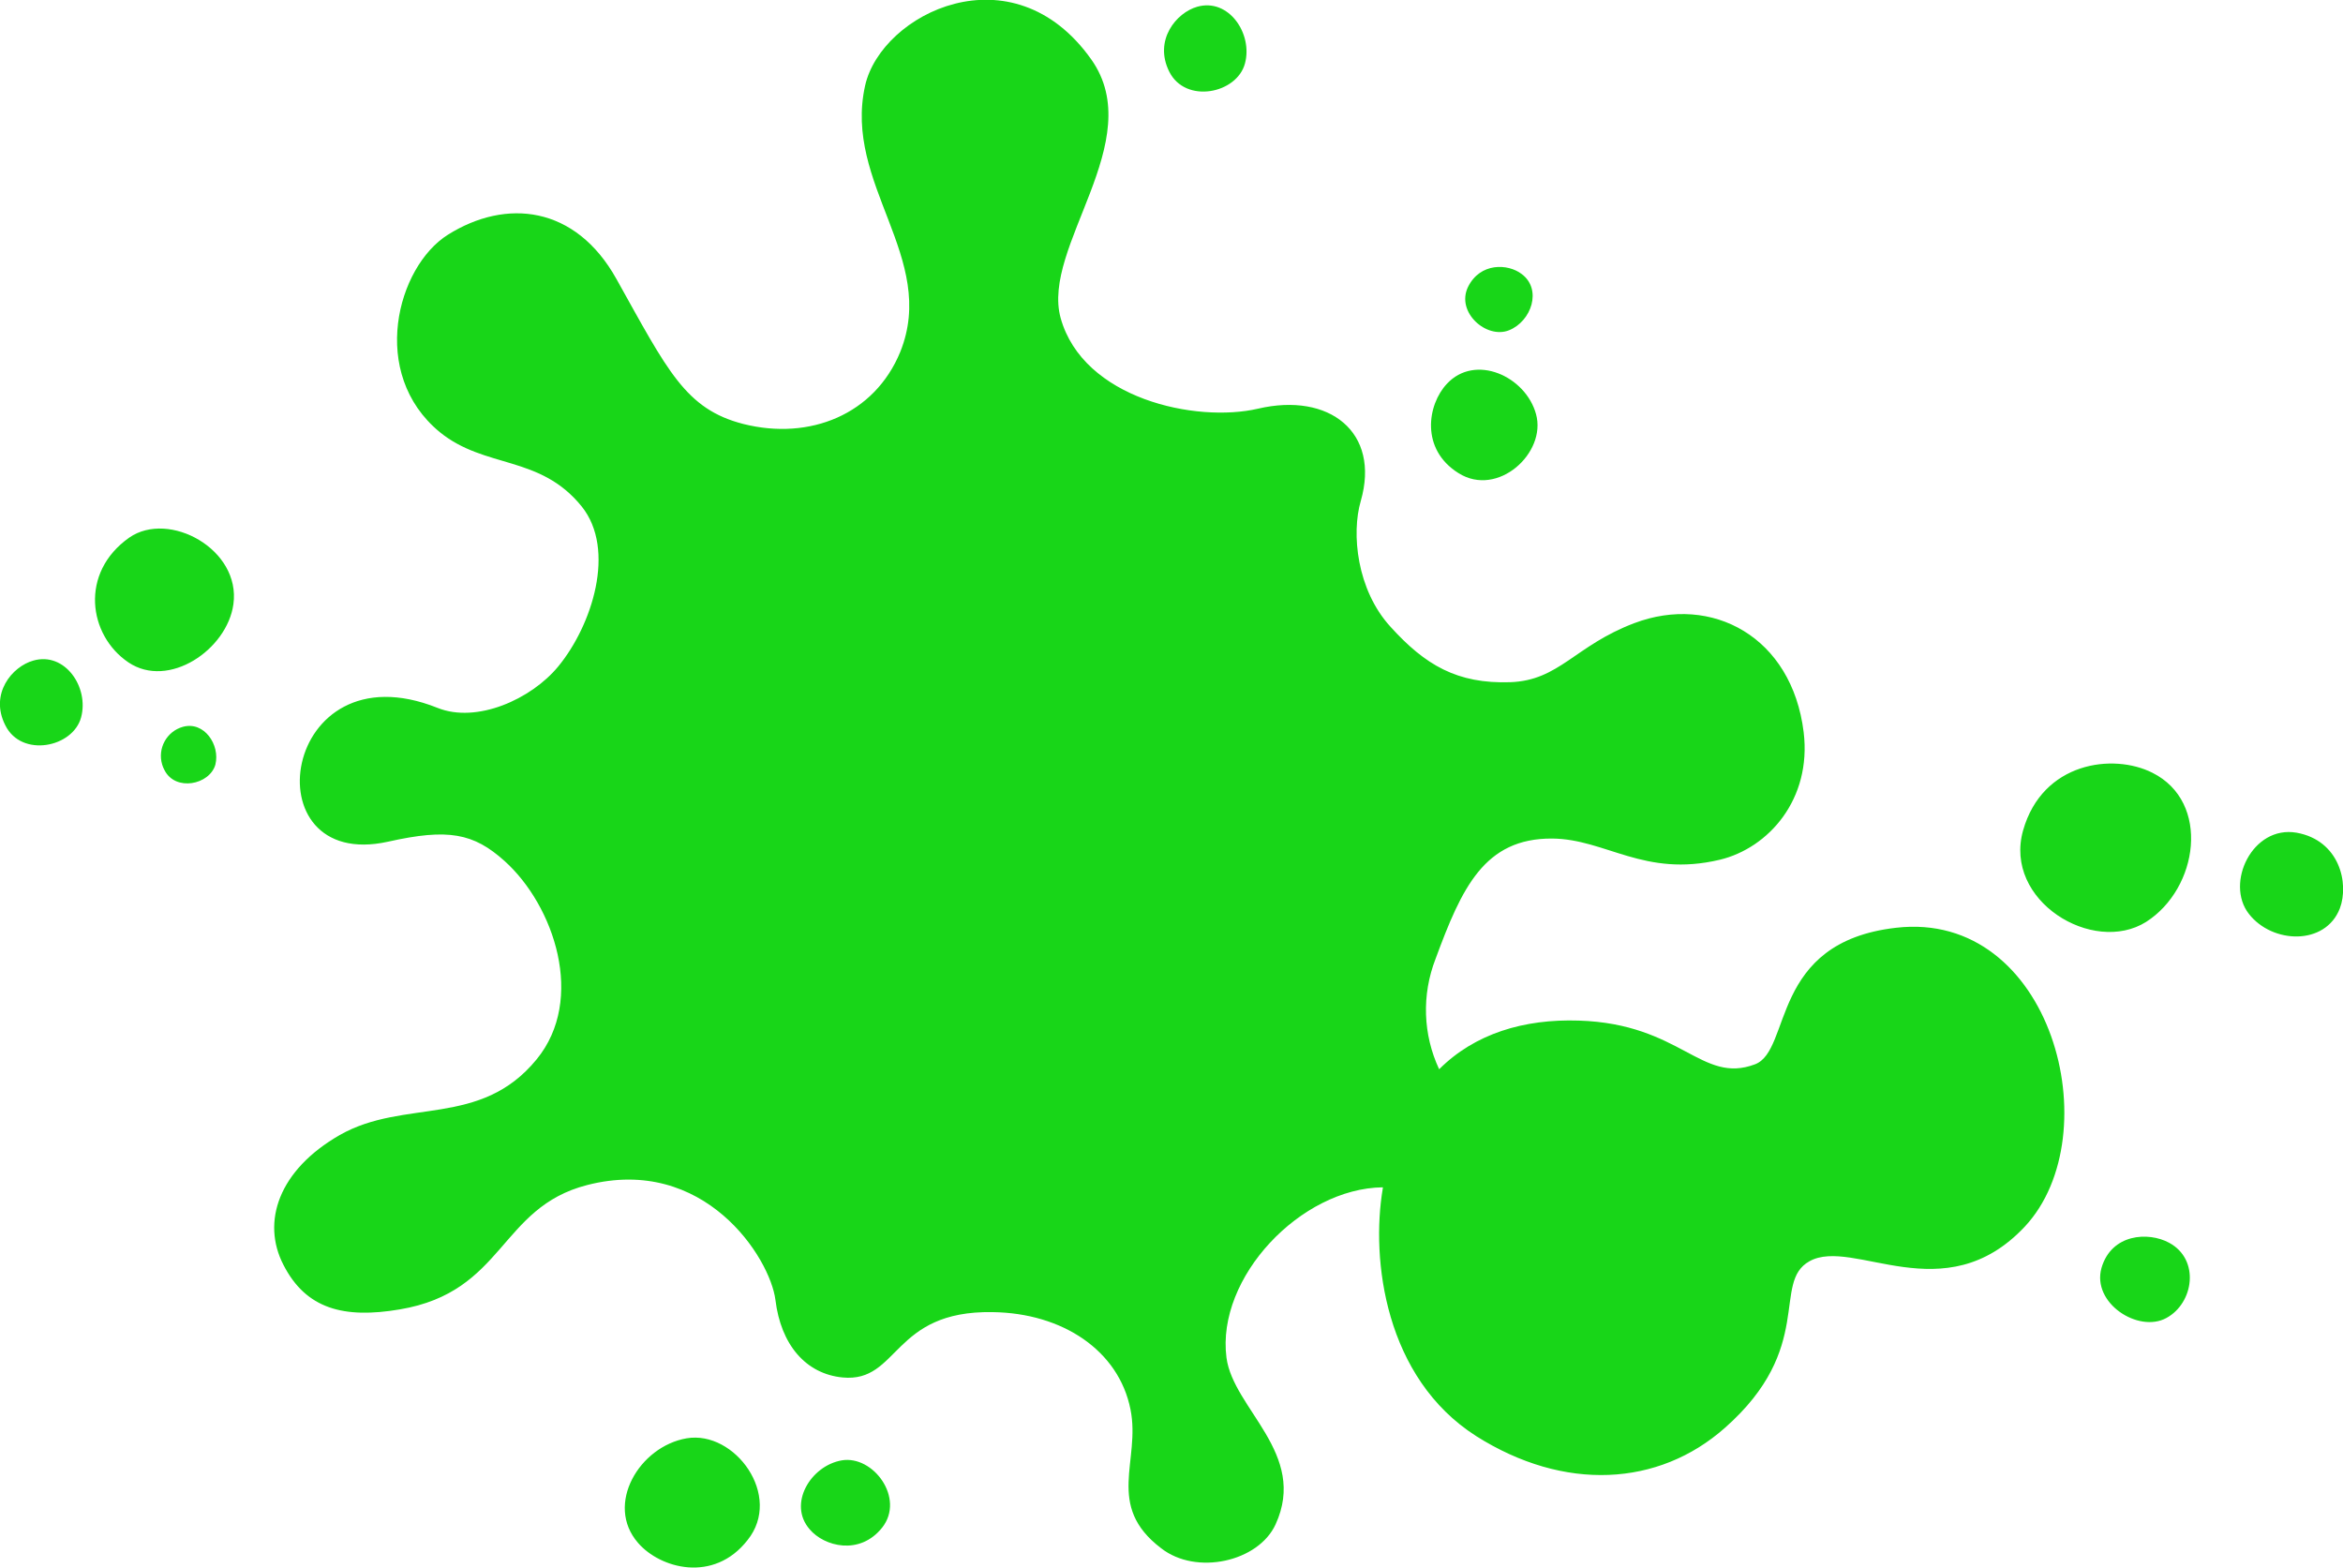 <?xml version="1.0" encoding="utf-8"?>
<svg version="1.1" xmlns="http://www.w3.org/2000/svg" xmlns:xlink="http://www.w3.org/1999/xlink" x="0px" y="0px"
	 viewBox="0 0 520 347.9" style="enable-background:new 0 0 520 347.9;" xml:space="preserve">
<path fill="#18D618" d="M449.4,272.2c-17.9,19.1-38.1,2.3-47.8,7.7c-8.5,4.7,1.4,19.2-18.8,37c-14.7,13-35.6,14.2-55.2,1.8
	c-20.2-12.9-23.4-39.1-20.7-55c0-0.1,0-0.1,0-0.2c-18.2,0.2-37,20-34.7,37.8c1.5,11.4,18.1,21.3,10.9,37
	c-3.8,8.3-17.6,11.4-25.4,5.3c-12.5-9.5-4.5-19.4-6.8-30.8c-2.6-13.1-15.1-21.4-30.6-21.6c-22.4-0.4-20.7,15.7-33.3,14.5
	c-8.2-0.8-13.7-7.3-14.9-17.2c-1.2-9.4-15.8-32.2-41.8-25.5c-19.5,5-18.3,23.7-41.6,27.6c-12.4,2.1-20.8-0.1-25.8-9.9
	c-4.9-9.5-1.1-21,12.5-28.8c14.4-8.2,31.2-1.5,43.7-16.8c10.9-13.3,3.9-34.1-7.1-44c-6.9-6.2-12.5-7.3-25.9-4.3
	c-30.8,6.8-23.8-43.6,11-29.7c8.7,3.5,20.8-1.9,26.8-9.2c7.5-9.1,12.9-25.9,5.2-35.5c-9.3-11.5-21.4-8.3-31.5-16.5
	c-15.8-13-9.5-36.7,1.8-43.8c12.9-8.1,28.3-6.5,37.4,9.8c11.4,20.4,15.3,28.9,28.2,32.2c14.7,3.7,29.1-2.1,34.8-16
	c8.4-20.9-12.7-37.2-7.8-59.1c3.6-16,32.7-30.5,50.2-5.8c12.8,18.1-11.2,41.6-6.8,57.4c5,17.9,30,23.3,43.8,20.1
	c15.8-3.7,27.2,5.2,22.8,20.5c-2.1,7.2-0.9,19.7,6.6,27.9c7.7,8.5,14.8,12.7,26.6,12.3c10.9-0.4,14.3-8.1,27.5-13.1
	c17.2-6.5,35,3,37.6,24.2c1.8,14.9-7.8,25.7-18.6,28.3c-16.8,4-25.3-4.6-37.2-4.7c-15.1-0.1-20.1,11-25.9,26.7
	c-3.1,8-2.8,16.8,0.8,24.5c7.9-7.9,18.8-11.2,31-10.8c22.7,0.7,27.2,14.2,39.1,9.7c8.2-3.1,3.2-27.1,31.3-30.3
	C455.4,201.9,468.4,251.8,449.4,272.2z M477.7,171.5c-8.7-4.4-24.4-2.4-28.7,12.8c-4.4,15.6,15.5,27.7,27.3,20.3
	C487.9,197.2,490.7,178,477.7,171.5L477.7,171.5z M509.7,184.8c-9.8-1.7-15.9,11.2-10.6,18c5.2,6.7,17,7.1,20.2-1.2
	C521.4,196,519.2,186.5,509.7,184.8L509.7,184.8z M481.4,275.8c-4.6-2.5-12.8-2-15,5.6c-2.2,7.8,8.2,14.5,14.4,11.1
	C486.9,289.2,488.3,279.5,481.4,275.8L481.4,275.8z M28.7,119.3c-11.1,7.8-9.1,21.7-0.2,27.7s21.9-2.8,23.3-12.9
	C53.5,121.9,37.5,113.2,28.7,119.3z M186.8,324.1c-6.9,1.2-12,9.7-7.1,15.3c3.2,3.8,11.1,5.9,16.1-0.4
	C200.9,332.5,193.8,322.9,186.8,324.1L186.8,324.1z M152.4,319.2c-10.5,1.8-18.2,14.7-10.8,23.2c4.9,5.7,16.8,9,24.3-0.6
	C173.8,332,163.1,317.4,152.4,319.2L152.4,319.2z M40.6,161.3c-3.6,1-5.7,4.8-4.6,8.4c0.1,0.4,0.3,0.8,0.5,1.2
	c2.4,4.8,10,3.3,11.3-1.2C48.9,165.3,45.3,160,40.6,161.3z M7.4,146.6c-4.7,1.3-9.8,7.4-6.2,14.4c3.6,7.2,15,4.9,16.8-1.8
	C19.8,152.5,14.4,144.6,7.4,146.6z M276.3,14.1c1.8-6.6-3.6-14.6-10.6-12.6c-4.6,1.3-9.7,7.4-6.2,14.4
	C263.1,23.1,274.5,20.8,276.3,14.1z M323.7,105c8.7,5.5,19.6-4.5,17.2-13.1c-2.3-8.4-13.5-13.5-19.8-6.7
	C316.8,89.8,315.2,99.7,323.7,105L323.7,105z M334.9,73.3c5-2,7.4-9.1,2.8-12.5c-3-2.3-9.2-2.6-11.9,2.9
	C323.1,69.3,329.9,75.3,334.9,73.3z"/>
</svg>